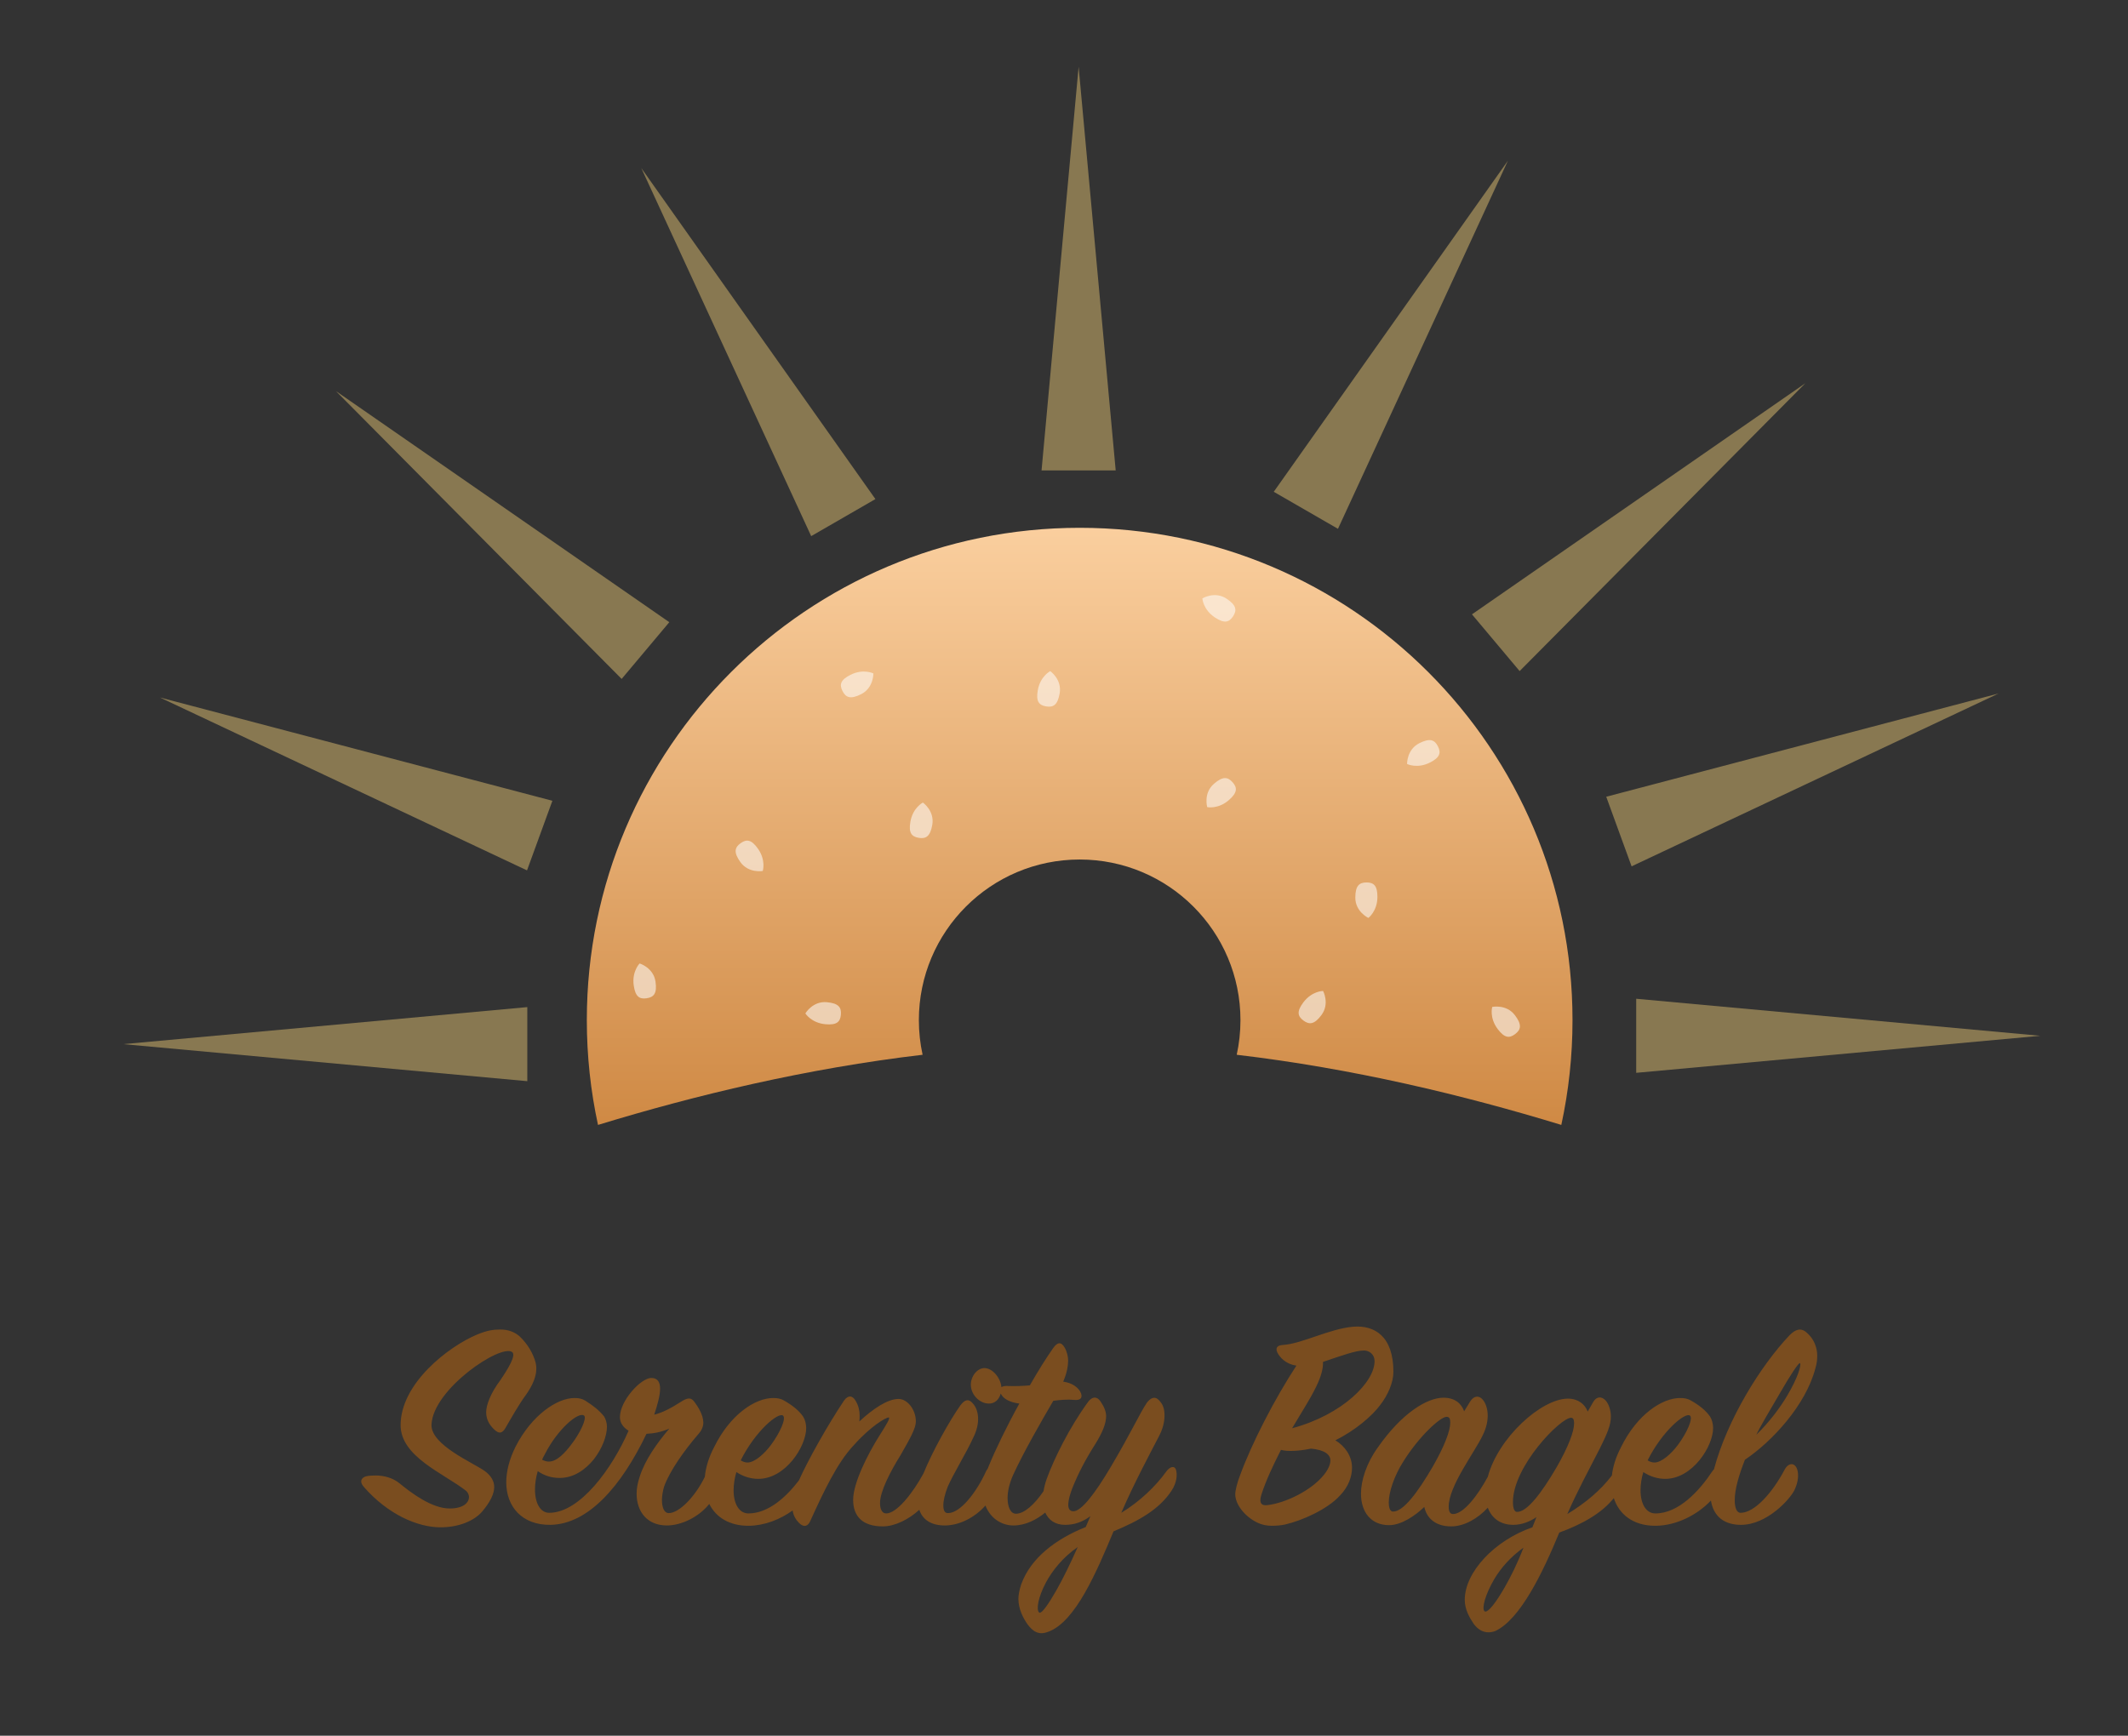 <svg width="353" height="288" viewBox="0 0 353 288" fill="none" xmlns="http://www.w3.org/2000/svg">
<rect x="0" y="0" width="353" height="288" fill="#333333" stroke="none"/>
<path fill-rule="evenodd" clip-rule="evenodd" d="M172.769 270.992C172.021 270.995 171.281 270.625 170.474 269.55C169.705 268.475 168.936 266.939 168.936 265.301C168.936 264.686 169.09 263.815 169.398 262.894C170.986 258.49 175.137 255.367 180.107 253.37L180.876 251.578C179.543 252.551 178.211 253.012 176.674 253.012C174.985 253.012 173.919 252.166 173.389 250.973C171.947 252.153 170.127 253.114 168.117 253.114C166.092 253.114 164.267 251.89 163.469 249.803C161.68 251.849 159.06 253.114 156.741 253.114C154.395 253.114 153.03 252.104 152.496 250.517C150.747 252.108 148.452 253.268 146.441 253.268C143.008 253.268 141.523 251.527 141.523 248.864C141.523 246.099 143.879 241.389 145.878 238.215C146.954 236.525 147.774 235.193 147.415 235.193C146.954 235.193 144.444 236.627 141.625 239.801C138.807 242.771 136.501 247.789 134.4 252.398C134.041 253.217 133.376 253.524 132.556 252.704C131.991 252.14 131.618 251.48 131.484 250.625C129.385 252.144 126.799 253.133 124.254 253.166C121.006 253.2 118.758 251.76 117.656 249.542C115.93 251.716 113.033 253.114 110.624 253.114C107.396 253.114 105.603 250.861 105.603 247.84C105.603 247.021 105.756 246.099 106.115 245.024C106.986 242.259 108.985 239.443 111.034 237.037C109.651 237.651 108.369 237.856 107.242 237.907C103.04 246.663 97.558 252.91 91.306 253.012C86.592 253.063 83.979 249.991 83.979 245.946C83.979 244.154 84.491 242.106 85.516 240.058C88.18 234.835 92.383 231.968 95.303 231.968C95.97 231.968 96.533 232.07 97.046 232.377C98.429 233.248 99.403 234.016 100.222 235.04C100.479 235.501 100.684 236.115 100.684 236.729C100.684 238.214 99.915 240.313 98.532 242.106C97.046 243.949 95.098 245.229 92.843 245.229C91.614 245.229 90.384 244.922 89.205 244.103C88.898 245.127 88.745 246.202 88.745 247.123C88.745 249.479 89.666 251.015 91.101 251.015C96.225 251.015 101.555 243.642 104.27 237.395C103.348 236.832 102.835 236.064 102.835 235.143C102.835 232.429 106.269 228.691 108.011 228.639C109.087 228.639 109.497 229.305 109.497 230.432C109.497 231.507 109.087 233.043 108.524 234.733C109.958 234.374 111.291 233.658 112.982 232.582C113.802 232.07 114.518 231.712 115.133 232.531C115.799 233.401 116.67 234.784 116.67 236.064C116.67 236.679 116.415 237.344 115.8 238.01C113.596 240.57 111.085 244.052 110.163 246.663C109.958 247.329 109.804 248.25 109.804 248.864C109.804 250.196 110.214 251.066 110.932 251.066C112.657 251.066 115.325 248.332 116.92 245.044C117.066 243.474 117.571 241.809 118.464 240.109C121.129 234.682 125.279 231.968 128.251 231.968C128.969 231.968 129.532 232.07 130.045 232.377C131.48 233.197 132.504 234.016 133.221 235.04C133.529 235.501 133.734 236.269 133.734 236.934C133.734 240.006 130.301 245.383 125.792 245.383C124.562 245.383 123.332 245.024 122.154 244.256C121.846 245.28 121.692 246.355 121.692 247.277C121.692 249.53 122.614 251.117 124.152 251.117C127.455 251.117 130.426 248.391 132.534 245.627C134.056 242.216 137.296 236.46 139.985 232.429C140.652 231.456 141.42 231.507 141.933 232.429C142.394 233.197 142.598 234.016 142.598 234.835C142.598 235.193 142.599 235.552 142.548 235.859C144.751 233.811 147.21 232.121 149.055 232.121C150.541 232.121 151.925 233.914 151.925 235.859C151.925 236.986 151.002 238.624 149.362 241.492C147.723 244.103 145.981 247.482 145.981 249.376C145.981 250.451 146.34 251.117 147.006 251.117C148.728 251.117 151.351 247.865 153.193 244.476C154.646 240.865 157.56 235.646 159.304 233.197C160.072 232.173 160.687 232.07 161.353 232.839C162.327 233.863 162.737 236.064 161.404 238.624C160.431 240.825 158.073 244.666 157.202 246.714C156.741 247.891 156.485 248.967 156.485 249.786C156.485 250.605 156.69 251.066 157.253 251.066C159.303 251.066 161.968 247.636 163.556 244.154C163.638 243.97 163.731 243.827 163.829 243.723C163.903 243.529 163.983 243.331 164.069 243.13C165.094 240.621 167.041 236.576 169.091 232.889C167.502 232.684 166.58 232.122 166.17 231.507C166.104 231.408 166.048 231.315 166.003 231.225C165.743 232.184 165.06 232.889 164.069 232.889C162.429 232.889 161.045 231.354 161.045 229.766C161.045 228.333 162.122 227.001 163.3 227.001C164.682 227.001 166.015 228.71 166.112 230.162C166.336 230.015 166.69 229.952 167.143 229.971C168.322 230.022 169.705 229.971 170.833 229.868C172.421 227.104 173.497 225.414 174.676 223.724C175.444 222.598 176.059 222.649 176.622 223.622C176.981 224.237 177.186 225.107 177.186 225.721C177.186 226.643 176.982 227.82 176.367 229.254C177.955 229.459 178.826 230.278 179.185 230.893C179.697 231.814 179.339 232.429 178.109 232.275C177.187 232.173 175.854 232.275 174.727 232.429C172.779 235.757 169.859 240.826 168.066 244.717C167.451 246.1 167.143 247.431 167.143 248.557C167.143 250.093 167.656 251.168 168.527 251.168C169.905 251.168 171.6 249.634 173.108 247.422C173.214 246.754 173.392 246.051 173.651 245.332C174.829 242.106 177.34 236.934 180.517 232.582C181.183 231.712 181.952 231.66 182.516 232.48C183.028 233.196 183.489 234.119 183.489 234.938C183.489 236.218 182.874 237.702 181.696 239.597C179.953 242.362 178.878 244.461 177.904 246.868C177.187 248.711 176.725 250.759 178.058 250.759C179.39 250.759 181.696 247.738 184.206 243.488C187.64 237.702 189.023 234.579 190.252 232.736C190.97 231.814 191.636 231.712 192.2 232.275C192.968 233.043 193.173 233.811 193.173 234.886C193.173 235.91 192.917 237.037 192.251 238.317C190.765 241.184 188.101 246.151 186 251.015C189.126 249.121 191.79 246.509 193.43 244.205C194.096 243.283 194.864 243.181 195.069 243.846C195.325 244.666 195.223 245.997 194.352 247.328C192.302 250.452 188.92 252.346 184.719 254.087C181.9 260.846 178.416 269.038 173.958 270.727C173.553 270.886 173.16 270.99 172.769 270.992ZM246.893 270.845C246.042 270.838 245.205 270.433 244.466 269.448C243.748 268.372 242.98 267.041 242.98 265.454C242.98 260.846 247.95 255.572 254.202 253.421L254.868 251.732C253.74 252.5 252.408 253.012 251.025 253.012C248.921 253.012 247.456 251.923 246.801 250.166C245.182 251.934 242.916 253.268 240.725 253.268C238.163 253.268 236.677 251.937 236.267 250.042C234.781 251.476 232.475 253.063 230.425 253.063C227.402 253.063 225.763 250.861 225.763 247.84C225.763 245.638 226.685 242.771 228.53 240.211C232.629 234.323 236.831 231.916 239.444 231.916C241.289 231.916 242.416 232.838 242.878 234.17L243.851 232.582C244.466 231.558 245.337 231.507 245.952 232.224C246.823 233.248 247.284 235.501 245.952 238.163C244.62 240.979 240.315 246.56 240.315 249.991C240.315 250.759 240.52 251.22 241.033 251.22C242.761 251.22 245.119 248.164 246.8 245.042C248.535 238.526 255.705 232.07 260.094 232.07C261.785 232.07 262.913 232.992 263.374 234.22C263.579 233.862 263.886 233.35 264.194 232.787C264.809 231.61 265.731 231.661 266.397 232.429C266.858 232.992 267.217 233.965 267.217 235.04C267.217 236.422 266.653 237.805 265.372 240.365C263.733 243.59 261.683 247.328 259.992 251.22C262.991 249.383 265.441 247.364 267.387 244.818C267.559 243.314 268.057 241.728 268.908 240.109C271.572 234.682 275.723 231.968 278.695 231.968C279.412 231.968 279.976 232.07 280.488 232.377C281.923 233.197 282.948 234.016 283.665 235.04C283.972 235.501 284.178 236.269 284.178 236.934C284.178 240.006 280.744 245.383 276.235 245.383C275.005 245.383 273.776 245.024 272.597 244.256C272.29 245.28 272.136 246.355 272.136 247.277C272.136 249.53 273.059 251.117 274.596 251.117C278.49 251.117 281.923 247.329 284.024 244.154C284.119 244.015 284.218 243.897 284.318 243.801C286.51 235.559 292.054 226.597 296.886 221.523C297.859 220.55 298.782 220.242 299.755 221.164C300.882 222.137 301.446 223.571 301.446 224.902C301.446 225.619 301.394 226.182 301.138 227.053C299.55 233.146 293.964 239.187 289.455 242.208C288.43 244.82 287.764 247.124 287.764 248.916C287.764 250.145 288.072 251.015 288.738 251.015C291.095 251.015 294.067 247.584 296.014 243.898C296.68 242.618 297.808 242.618 298.166 243.949C298.371 244.717 298.32 245.894 297.654 247.277C296.886 248.813 293.094 253.012 288.789 253.012C286.07 253.012 284.243 251.655 283.814 248.977C281.527 251.396 278.076 253.122 274.698 253.166C274.624 253.166 274.549 253.166 274.476 253.166C270.901 253.129 268.577 251.275 267.705 248.573C265.675 251.116 262.436 252.911 258.659 254.292C255.943 260.897 252.203 268.68 248.053 270.625C247.669 270.769 247.279 270.848 246.893 270.845ZM172.489 267.593C172.933 267.573 173.939 266.14 175.239 263.867C176.316 261.972 177.545 259.463 178.775 256.698C176.315 258.388 174.573 260.59 173.497 262.587C172.216 264.993 171.858 267.092 172.37 267.553C172.404 267.582 172.443 267.595 172.489 267.593ZM246.41 267.4C246.963 267.408 248.151 265.911 249.59 263.406C250.615 261.613 251.742 259.361 252.715 256.801C250.563 258.337 248.975 260.18 247.899 261.972C246.413 264.481 245.747 266.888 246.259 267.348C246.302 267.382 246.353 267.399 246.41 267.4ZM73.064 253.421C69.324 253.421 64.354 251.322 60.306 246.663C59.589 245.793 59.947 245.229 60.664 244.973C61.074 244.87 61.638 244.819 62.253 244.819C63.739 244.819 65.174 245.229 66.25 246.1C68.248 247.738 71.63 250.298 74.602 250.298C75.729 250.298 76.754 250.042 77.317 249.479C78.086 248.711 77.83 247.789 77.266 247.328C73.577 244.461 66.455 241.696 66.455 236.474C66.455 229.51 74.448 223.417 79.06 221.472C80.751 220.755 81.827 220.601 83.006 220.601C84.236 220.601 85.26 220.96 86.131 221.676C87.566 223.008 88.488 224.697 88.847 226.08C89.359 228.179 88.078 230.227 87.309 231.353C86.08 232.992 84.594 235.655 83.876 236.884C83.415 237.703 82.851 238.112 81.878 237.088C81.16 236.371 80.648 235.501 80.648 234.323C80.648 233.197 81.315 231.251 83.006 228.998C84.287 227.104 85.67 224.851 84.952 224.339C83.056 222.956 71.835 230.483 71.579 236.371C71.425 239.75 78.445 242.669 80.443 244.103C81.417 244.82 81.981 245.741 81.981 246.714C81.981 247.891 81.314 249.223 79.982 250.81C78.65 252.346 76.139 253.421 73.064 253.421ZM211.005 253.166C210.083 253.166 209.366 253.012 208.597 252.653C206.445 251.629 204.908 249.581 204.908 247.943C204.908 247.328 205.215 246.048 205.676 244.871C207.623 239.495 211.466 232.07 215.053 226.592C213.26 226.336 212.286 225.209 211.877 224.39C211.569 223.673 211.825 223.212 212.85 223.161C215.976 222.956 220.485 220.499 224.431 220.14C228.018 219.833 231.143 221.728 231.143 227.616C231.143 229.408 230.221 231.507 228.94 233.145C227.659 234.886 224.841 237.344 221.51 238.983C223.047 239.904 224.277 241.543 224.277 243.54C224.277 244.973 223.713 246.663 222.279 248.148C220.178 250.452 216.027 252.295 213.157 252.961C212.44 253.114 211.62 253.166 211.005 253.166ZM251.64 250.861C253.279 250.913 255.688 247.789 258.198 243.488C260.197 240.006 261.119 237.497 261.119 236.166C261.119 235.552 260.965 235.245 260.606 235.245C258.864 235.245 250.973 243.283 250.973 249.223C250.973 250.196 251.178 250.861 251.64 250.861ZM231.092 250.81C232.783 250.81 235.14 247.687 237.651 243.386C239.649 239.904 240.572 237.395 240.572 236.064C240.572 235.45 240.469 235.091 239.957 235.091C238.932 235.091 235.396 238.317 232.783 242.515C231.246 244.922 230.375 247.636 230.375 249.274C230.375 250.196 230.58 250.81 231.092 250.81ZM209.916 249.761C210.03 249.763 210.153 249.754 210.288 249.735C213.26 249.377 217.513 247.329 219.614 244.717C220.28 243.898 220.69 243.027 220.69 242.31C220.69 241.389 219.768 240.569 217.462 240.365C215.515 240.774 213.568 240.877 212.492 240.57C211.211 243.078 209.981 245.69 209.264 247.943C208.86 249.197 209.123 249.746 209.916 249.761ZM123.998 242.669C125.228 242.669 126.868 241.133 127.893 239.751C129.379 237.754 130.455 235.347 129.891 234.886C129.123 234.272 125.33 237.395 122.871 242.31C123.281 242.566 123.639 242.669 123.998 242.669ZM274.442 242.669C275.671 242.669 277.311 241.133 278.336 239.751C279.822 237.754 280.898 235.347 280.335 234.886C279.566 234.272 275.774 237.395 273.314 242.31C273.724 242.566 274.083 242.669 274.442 242.669ZM91.05 242.515C92.383 242.515 93.766 241.03 94.791 239.648C96.225 237.805 97.404 235.296 96.891 234.886C95.969 234.17 92.485 237.139 90.384 241.287C90.128 241.748 90.026 241.952 89.923 242.208C90.333 242.413 90.692 242.515 91.05 242.515ZM291.351 238.061C293.554 235.91 295.297 233.555 296.476 231.558C298.218 228.64 298.884 226.387 298.576 226.182C298.371 226.079 297.039 228.077 295.297 231.098C293.965 233.35 291.71 237.19 291.351 238.061ZM214.336 236.986C222.74 234.733 228.069 229.254 228.017 225.823C228.017 224.748 227.146 224.083 226.275 224.083C224.892 224.083 222.791 224.851 219.46 225.977C219.511 227.103 219.152 228.589 217.923 230.893C217.359 231.968 216.642 233.197 214.336 236.986Z" fill="#7A4D1F"/>
<path fill-rule="evenodd" clip-rule="evenodd" d="M99.199 186.654C97.984 181.052 97.344 175.235 97.344 169.269C97.344 124.152 133.946 87.577 179.098 87.577C224.25 87.577 260.853 124.152 260.853 169.269C260.853 175.235 260.212 181.052 258.997 186.654C242.802 181.699 224.345 177.274 205.151 175.013C205.558 173.163 205.772 171.241 205.772 169.269C205.772 154.549 193.83 142.615 179.098 142.615C164.366 142.615 152.424 154.549 152.424 169.269C152.424 171.241 152.638 173.163 153.045 175.013C133.851 177.274 115.394 181.699 99.199 186.654Z" fill="url(#paint0_linear_1_29)"/>
<path fill-rule="evenodd" clip-rule="evenodd" d="M178.925 11.077L172.775 78.058H185.075L178.925 11.077Z" fill="#F7D278" fill-opacity="0.433"/>
<path fill-rule="evenodd" clip-rule="evenodd" d="M106.374 27.877L134.563 88.957L145.216 82.811L106.374 27.877Z" fill="#F7D278" fill-opacity="0.433"/>
<path fill-rule="evenodd" clip-rule="evenodd" d="M55.724 64.891L103.121 112.653L111.027 103.238L55.724 64.891Z" fill="#F7D278" fill-opacity="0.433"/>
<path fill-rule="evenodd" clip-rule="evenodd" d="M26.539 115.736L87.424 144.42L91.632 132.87L26.539 115.736Z" fill="#F7D278" fill-opacity="0.433"/>
<path fill-rule="evenodd" clip-rule="evenodd" d="M20.439 173.25L87.471 179.395V167.105L20.439 173.25Z" fill="#F7D278" fill-opacity="0.433"/>
<path fill-rule="evenodd" clip-rule="evenodd" d="M250.137 26.665L211.295 81.6L221.947 87.745L250.137 26.665Z" fill="#F7D278" fill-opacity="0.433"/>
<path fill-rule="evenodd" clip-rule="evenodd" d="M299.478 63.588L244.175 101.934L252.082 111.35L299.478 63.588Z" fill="#F7D278" fill-opacity="0.433"/>
<path fill-rule="evenodd" clip-rule="evenodd" d="M331.539 115.065L266.446 132.199L270.653 143.748L331.539 115.065Z" fill="#F7D278" fill-opacity="0.433"/>
<path fill-rule="evenodd" clip-rule="evenodd" d="M338.45 171.865L271.419 165.72V178.011L338.45 171.865Z" fill="#F7D278" fill-opacity="0.433"/>
<path fill-rule="evenodd" clip-rule="evenodd" d="M226.989 152.308C226.989 152.308 224.825 151.287 224.825 148.945C224.825 146.948 225.486 146.423 226.688 146.423C227.89 146.423 228.497 146.958 228.491 148.825C228.483 151.203 226.989 152.308 226.989 152.308Z" fill="white" fill-opacity="0.55"/>
<path fill-rule="evenodd" clip-rule="evenodd" d="M200.257 133.924C200.257 133.924 199.59 131.628 201.347 130.077C202.845 128.756 203.677 128.903 204.472 129.803C205.268 130.704 205.269 131.512 203.864 132.744C202.075 134.312 200.257 133.924 200.257 133.924Z" fill="white" fill-opacity="0.55"/>
<path fill-rule="evenodd" clip-rule="evenodd" d="M199.454 99.289C199.454 99.289 201.495 98.043 203.454 99.329C205.124 100.426 205.2 101.266 204.54 102.27C203.88 103.273 203.1 103.487 201.541 102.456C199.557 101.144 199.454 99.289 199.454 99.289Z" fill="white" fill-opacity="0.55"/>
<path fill-rule="evenodd" clip-rule="evenodd" d="M174.221 111.357C174.221 111.357 176.18 112.729 175.784 115.037C175.447 117.005 174.706 117.411 173.522 117.208C172.337 117.005 171.829 116.375 172.151 114.536C172.561 112.193 174.221 111.357 174.221 111.357Z" fill="white" fill-opacity="0.55"/>
<path fill-rule="evenodd" clip-rule="evenodd" d="M153.089 133.165C153.089 133.165 155.049 134.536 154.653 136.844C154.315 138.813 153.575 139.218 152.39 139.015C151.206 138.812 150.698 138.183 151.02 136.344C151.43 134.001 153.089 133.165 153.089 133.165Z" fill="white" fill-opacity="0.55"/>
<path fill-rule="evenodd" clip-rule="evenodd" d="M144.878 111.738C144.878 111.738 144.942 114.127 142.851 115.183C141.067 116.084 140.3 115.731 139.758 114.66C139.216 113.588 139.419 112.805 141.09 111.968C143.218 110.903 144.878 111.738 144.878 111.738Z" fill="white" fill-opacity="0.55"/>
<path fill-rule="evenodd" clip-rule="evenodd" d="M126.528 144.519C126.528 144.519 124.173 144.944 122.812 143.037C121.652 141.411 121.885 140.6 122.863 139.903C123.842 139.206 124.646 139.288 125.727 140.812C127.102 142.753 126.528 144.519 126.528 144.519Z" fill="white" fill-opacity="0.55"/>
<path fill-rule="evenodd" clip-rule="evenodd" d="M133.596 168.152C133.596 168.152 134.801 166.087 137.136 166.289C139.127 166.462 139.593 167.165 139.489 168.362C139.385 169.558 138.8 170.116 136.939 169.949C134.568 169.735 133.596 168.152 133.596 168.152Z" fill="white" fill-opacity="0.55"/>
<path fill-rule="evenodd" clip-rule="evenodd" d="M106.105 159.862C106.105 159.862 108.395 160.556 108.737 162.873C109.029 164.849 108.451 165.464 107.262 165.64C106.073 165.815 105.395 165.375 105.128 163.527C104.788 161.173 106.105 159.862 106.105 159.862Z" fill="white" fill-opacity="0.55"/>
<path fill-rule="evenodd" clip-rule="evenodd" d="M233.411 126.764C233.411 126.764 233.346 124.374 235.437 123.317C237.22 122.415 237.987 122.767 238.53 123.839C239.072 124.91 238.869 125.693 237.199 126.531C235.072 127.598 233.411 126.764 233.411 126.764Z" fill="white" fill-opacity="0.55"/>
<path fill-rule="evenodd" clip-rule="evenodd" d="M247.536 167.076C247.536 167.076 249.877 166.58 251.295 168.444C252.505 170.034 252.297 170.851 251.34 171.578C250.383 172.305 249.576 172.247 248.45 170.756C247.016 168.859 247.536 167.076 247.536 167.076Z" fill="white" fill-opacity="0.55"/>
<path fill-rule="evenodd" clip-rule="evenodd" d="M219.479 164.425C219.479 164.425 220.609 166.532 219.213 168.414C218.024 170.018 217.18 170.047 216.214 169.332C215.248 168.617 215.079 167.826 216.197 166.33C217.62 164.424 219.479 164.425 219.479 164.425Z" fill="white" fill-opacity="0.55"/>
<defs>
<linearGradient id="paint0_linear_1_29" x1="179.098" y1="258.923" x2="179.098" y2="85.5" gradientUnits="userSpaceOnUse">
<stop stop-color="#B05703"/>
<stop offset="1" stop-color="#FBD0A0"/>
</linearGradient>
</defs>
</svg>
